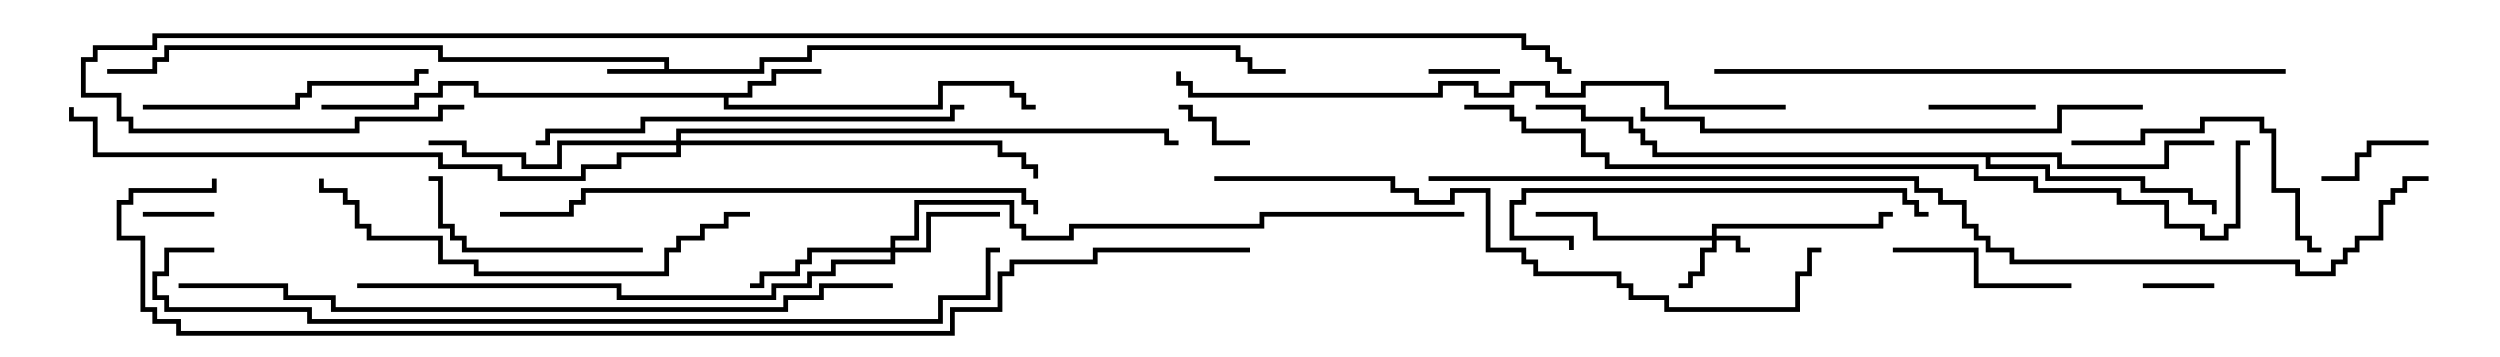 <svg version="1.1" width="105" height="15" xmlns="http://www.w3.org/2000/svg"><path d="M27.9,2.9L27.9,2.6L18.4,2.6L18.4,2.1L7.1,2.1L7.1,2.6L6.6,2.6L6.6,3.1L4.5,3.1L4.5,2.9L6.4,2.9L6.4,2.4L6.9,2.4L6.9,1.9L18.6,1.9L18.6,2.4L28.1,2.4L28.1,2.9L31.9,2.9L31.9,2.4L33.9,2.4L33.9,1.9L52.1,1.9L52.1,2.4L52.6,2.4L52.6,2.9L54,2.9L54,3.1L52.4,3.1L52.4,2.6L51.9,2.6L51.9,2.1L34.1,2.1L34.1,2.6L32.1,2.6L32.1,3.1L25.5,3.1L25.5,2.9z" stroke="none"/><path d="M31.4,3.9L31.4,3.4L32.4,3.4L32.4,2.9L34.5,2.9L34.5,3.1L32.6,3.1L32.6,3.6L31.6,3.6L31.6,4.1L30.6,4.1L30.6,4.4L39.4,4.4L39.4,3.4L42.6,3.4L42.6,3.9L43.1,3.9L43.1,4.4L43.5,4.4L43.5,4.6L42.9,4.6L42.9,4.1L42.4,4.1L42.4,3.6L39.6,3.6L39.6,4.6L30.4,4.6L30.4,4.1L19.9,4.1L19.9,3.6L18.6,3.6L18.6,4.1L17.6,4.1L17.6,4.6L13.5,4.6L13.5,4.4L17.4,4.4L17.4,3.9L18.4,3.9L18.4,3.4L20.1,3.4L20.1,3.9z" stroke="none"/><path d="M86.6,6.4L86.6,6.9L90.9,6.9L90.9,5.9L93,5.9L93,6.1L91.1,6.1L91.1,7.1L86.4,7.1L86.4,6.6L83.6,6.6L83.6,6.9L86.1,6.9L86.1,7.4L90.1,7.4L90.1,7.9L92.1,7.9L92.1,8.4L93.1,8.4L93.1,9L92.9,9L92.9,8.6L91.9,8.6L91.9,8.1L89.9,8.1L89.9,7.6L85.9,7.6L85.9,7.1L83.4,7.1L83.4,6.6L69.4,6.6L69.4,6.1L68.9,6.1L68.9,5.6L68.4,5.6L68.4,5.1L66.4,5.1L66.4,4.6L64.5,4.6L64.5,4.4L66.6,4.4L66.6,4.9L68.6,4.9L68.6,5.4L69.1,5.4L69.1,5.9L69.6,5.9L69.6,6.4z" stroke="none"/><path d="M71.9,9.9L71.9,9.4L78.9,9.4L78.9,8.9L79.5,8.9L79.5,9.1L79.1,9.1L79.1,9.6L72.1,9.6L72.1,9.9L73.1,9.9L73.1,10.4L73.5,10.4L73.5,10.6L72.9,10.6L72.9,10.1L72.1,10.1L72.1,10.6L71.6,10.6L71.6,11.6L71.1,11.6L71.1,12.1L70.5,12.1L70.5,11.9L70.9,11.9L70.9,11.4L71.4,11.4L71.4,10.4L71.9,10.4L71.9,10.1L66.9,10.1L66.9,9.1L64.5,9.1L64.5,8.9L67.1,8.9L67.1,9.9z" stroke="none"/><path d="M37.4,10.4L37.4,9.9L38.4,9.9L38.4,8.4L42.6,8.4L42.6,9.4L43.1,9.4L43.1,9.9L44.9,9.9L44.9,9.4L52.9,9.4L52.9,8.9L61.5,8.9L61.5,9.1L53.1,9.1L53.1,9.6L45.1,9.6L45.1,10.1L42.9,10.1L42.9,9.6L42.4,9.6L42.4,8.6L38.6,8.6L38.6,10.1L37.6,10.1L37.6,10.4L38.9,10.4L38.9,8.9L42,8.9L42,9.1L39.1,9.1L39.1,10.6L37.6,10.6L37.6,11.1L35.1,11.1L35.1,11.6L34.1,11.6L34.1,12.1L32.6,12.1L32.6,12.6L25.9,12.6L25.9,12.1L15,12.1L15,11.9L26.1,11.9L26.1,12.4L32.4,12.4L32.4,11.9L33.9,11.9L33.9,11.4L34.9,11.4L34.9,10.9L37.4,10.9L37.4,10.6L34.1,10.6L34.1,11.1L33.6,11.1L33.6,11.6L32.1,11.6L32.1,12.1L31.5,12.1L31.5,11.9L31.9,11.9L31.9,11.4L33.4,11.4L33.4,10.9L33.9,10.9L33.9,10.4z" stroke="none"/><path d="M28.4,5.9L28.4,5.4L49.1,5.4L49.1,5.9L49.5,5.9L49.5,6.1L48.9,6.1L48.9,5.6L28.6,5.6L28.6,5.9L42.1,5.9L42.1,6.4L43.1,6.4L43.1,6.9L43.6,6.9L43.6,7.5L43.4,7.5L43.4,7.1L42.9,7.1L42.9,6.6L41.9,6.6L41.9,6.1L28.6,6.1L28.6,6.6L26.1,6.6L26.1,7.1L24.6,7.1L24.6,7.6L20.9,7.6L20.9,7.1L18.4,7.1L18.4,6.6L3.9,6.6L3.9,5.1L2.9,5.1L2.9,4.5L3.1,4.5L3.1,4.9L4.1,4.9L4.1,6.4L18.6,6.4L18.6,6.9L21.1,6.9L21.1,7.4L24.4,7.4L24.4,6.9L25.9,6.9L25.9,6.4L28.4,6.4L28.4,6.1L23.6,6.1L23.6,7.1L21.9,7.1L21.9,6.6L19.4,6.6L19.4,6.1L18,6.1L18,5.9L19.6,5.9L19.6,6.4L22.1,6.4L22.1,6.9L23.4,6.9L23.4,5.9z" stroke="none"/><path d="M93,11.9L93,12.1L90,12.1L90,11.9z" stroke="none"/><path d="M60,3.1L60,2.9L63,2.9L63,3.1z" stroke="none"/><path d="M9,8.9L9,9.1L6,9.1L6,8.9z" stroke="none"/><path d="M49.5,4.6L49.5,4.4L50.1,4.4L50.1,4.9L51.1,4.9L51.1,5.9L52.5,5.9L52.5,6.1L50.9,6.1L50.9,5.1L49.9,5.1L49.9,4.6z" stroke="none"/><path d="M81,4.6L81,4.4L85.5,4.4L85.5,4.6z" stroke="none"/><path d="M97.5,7.6L97.5,7.4L98.9,7.4L98.9,6.4L99.4,6.4L99.4,5.9L102,5.9L102,6.1L99.6,6.1L99.6,6.6L99.1,6.6L99.1,7.6z" stroke="none"/><path d="M79.5,10.6L79.5,10.4L83.1,10.4L83.1,11.9L87,11.9L87,12.1L82.9,12.1L82.9,10.6z" stroke="none"/><path d="M27,10.4L27,10.6L19.4,10.6L19.4,10.1L18.9,10.1L18.9,9.6L18.4,9.6L18.4,7.6L18,7.6L18,7.4L18.6,7.4L18.6,9.4L19.1,9.4L19.1,9.9L19.6,9.9L19.6,10.4z" stroke="none"/><path d="M87,6.1L87,5.9L89.9,5.9L89.9,5.4L92.4,5.4L92.4,4.9L95.1,4.9L95.1,5.4L95.6,5.4L95.6,7.9L96.6,7.9L96.6,9.9L97.1,9.9L97.1,10.4L97.5,10.4L97.5,10.6L96.9,10.6L96.9,10.1L96.4,10.1L96.4,8.1L95.4,8.1L95.4,5.6L94.9,5.6L94.9,5.1L92.6,5.1L92.6,5.6L90.1,5.6L90.1,6.1z" stroke="none"/><path d="M6,4.6L6,4.4L12.4,4.4L12.4,3.9L12.9,3.9L12.9,3.4L17.4,3.4L17.4,2.9L18,2.9L18,3.1L17.6,3.1L17.6,3.6L13.1,3.6L13.1,4.1L12.6,4.1L12.6,4.6z" stroke="none"/><path d="M81,8.9L81,9.1L80.4,9.1L80.4,8.6L79.9,8.6L79.9,8.1L64.1,8.1L64.1,8.6L63.6,8.6L63.6,9.9L66.1,9.9L66.1,10.5L65.9,10.5L65.9,10.1L63.4,10.1L63.4,8.4L63.9,8.4L63.9,7.9L80.1,7.9L80.1,8.4L80.6,8.4L80.6,8.9z" stroke="none"/><path d="M31.5,8.9L31.5,9.1L30.6,9.1L30.6,9.6L29.6,9.6L29.6,10.1L28.6,10.1L28.6,10.6L28.1,10.6L28.1,11.6L19.9,11.6L19.9,11.1L18.4,11.1L18.4,10.1L15.4,10.1L15.4,9.6L14.9,9.6L14.9,8.6L14.4,8.6L14.4,8.1L13.4,8.1L13.4,7.5L13.6,7.5L13.6,7.9L14.6,7.9L14.6,8.4L15.1,8.4L15.1,9.4L15.6,9.4L15.6,9.9L18.6,9.9L18.6,10.9L20.1,10.9L20.1,11.4L27.9,11.4L27.9,10.4L28.4,10.4L28.4,9.9L29.4,9.9L29.4,9.4L30.4,9.4L30.4,8.9z" stroke="none"/><path d="M22.5,6.1L22.5,5.9L22.9,5.9L22.9,5.4L26.9,5.4L26.9,4.9L39.9,4.9L39.9,4.4L40.5,4.4L40.5,4.6L40.1,4.6L40.1,5.1L27.1,5.1L27.1,5.6L23.1,5.6L23.1,6.1z" stroke="none"/><path d="M90,4.4L90,4.6L86.6,4.6L86.6,5.6L71.4,5.6L71.4,5.1L68.9,5.1L68.9,4.5L69.1,4.5L69.1,4.9L71.6,4.9L71.6,5.4L86.4,5.4L86.4,4.4z" stroke="none"/><path d="M43.6,9L43.4,9L43.4,8.6L42.9,8.6L42.9,8.1L24.6,8.1L24.6,8.6L24.1,8.6L24.1,9.1L21,9.1L21,8.9L23.9,8.9L23.9,8.4L24.4,8.4L24.4,7.9L43.1,7.9L43.1,8.4L43.6,8.4z" stroke="none"/><path d="M96,2.9L96,3.1L72,3.1L72,2.9z" stroke="none"/><path d="M75,4.4L75,4.6L69.9,4.6L69.9,3.6L66.6,3.6L66.6,4.1L64.9,4.1L64.9,3.6L63.6,3.6L63.6,4.1L61.9,4.1L61.9,3.6L60.6,3.6L60.6,4.1L49.9,4.1L49.9,3.6L49.4,3.6L49.4,3L49.6,3L49.6,3.4L50.1,3.4L50.1,3.9L60.4,3.9L60.4,3.4L62.1,3.4L62.1,3.9L63.4,3.9L63.4,3.4L65.1,3.4L65.1,3.9L66.4,3.9L66.4,3.4L70.1,3.4L70.1,4.4z" stroke="none"/><path d="M51,7.6L51,7.4L58.6,7.4L58.6,7.9L59.6,7.9L59.6,8.4L60.9,8.4L60.9,7.9L62.6,7.9L62.6,10.4L64.1,10.4L64.1,10.9L64.6,10.9L64.6,11.4L68.1,11.4L68.1,11.9L68.6,11.9L68.6,12.4L70.1,12.4L70.1,12.9L75.4,12.9L75.4,11.4L75.9,11.4L75.9,10.4L76.5,10.4L76.5,10.6L76.1,10.6L76.1,11.6L75.6,11.6L75.6,13.1L69.9,13.1L69.9,12.6L68.4,12.6L68.4,12.1L67.9,12.1L67.9,11.6L64.4,11.6L64.4,11.1L63.9,11.1L63.9,10.6L62.4,10.6L62.4,8.1L61.1,8.1L61.1,8.6L59.4,8.6L59.4,8.1L58.4,8.1L58.4,7.6z" stroke="none"/><path d="M37.5,11.9L37.5,12.1L34.6,12.1L34.6,12.6L33.1,12.6L33.1,13.1L13.9,13.1L13.9,12.6L11.9,12.6L11.9,12.1L7.5,12.1L7.5,11.9L12.1,11.9L12.1,12.4L14.1,12.4L14.1,12.9L32.9,12.9L32.9,12.4L34.4,12.4L34.4,11.9z" stroke="none"/><path d="M9,10.4L9,10.6L7.1,10.6L7.1,11.6L6.6,11.6L6.6,12.4L7.1,12.4L7.1,12.9L13.1,12.9L13.1,13.4L39.4,13.4L39.4,12.4L41.4,12.4L41.4,10.4L42,10.4L42,10.6L41.6,10.6L41.6,12.6L39.6,12.6L39.6,13.6L12.9,13.6L12.9,13.1L6.9,13.1L6.9,12.6L6.4,12.6L6.4,11.4L6.9,11.4L6.9,10.4z" stroke="none"/><path d="M61.5,4.6L61.5,4.4L63.6,4.4L63.6,4.9L64.1,4.9L64.1,5.4L66.6,5.4L66.6,6.4L67.6,6.4L67.6,6.9L83.1,6.9L83.1,7.4L85.6,7.4L85.6,7.9L89.1,7.9L89.1,8.4L91.1,8.4L91.1,9.4L92.6,9.4L92.6,9.9L93.4,9.9L93.4,9.4L93.9,9.4L93.9,5.9L94.5,5.9L94.5,6.1L94.1,6.1L94.1,9.6L93.6,9.6L93.6,10.1L92.4,10.1L92.4,9.6L90.9,9.6L90.9,8.6L88.9,8.6L88.9,8.1L85.4,8.1L85.4,7.6L82.9,7.6L82.9,7.1L67.4,7.1L67.4,6.6L66.4,6.6L66.4,5.6L63.9,5.6L63.9,5.1L63.4,5.1L63.4,4.6z" stroke="none"/><path d="M102,7.4L102,7.6L101.1,7.6L101.1,8.1L100.6,8.1L100.6,8.6L100.1,8.6L100.1,10.1L99.1,10.1L99.1,10.6L98.6,10.6L98.6,11.1L98.1,11.1L98.1,11.6L96.4,11.6L96.4,11.1L84.4,11.1L84.4,10.6L83.4,10.6L83.4,10.1L82.9,10.1L82.9,9.6L82.4,9.6L82.4,8.6L81.4,8.6L81.4,8.1L80.4,8.1L80.4,7.6L60,7.6L60,7.4L80.6,7.4L80.6,7.9L81.6,7.9L81.6,8.4L82.6,8.4L82.6,9.4L83.1,9.4L83.1,9.9L83.6,9.9L83.6,10.4L84.6,10.4L84.6,10.9L96.6,10.9L96.6,11.4L97.9,11.4L97.9,10.9L98.4,10.9L98.4,10.4L98.9,10.4L98.9,9.9L99.9,9.9L99.9,8.4L100.4,8.4L100.4,7.9L100.9,7.9L100.9,7.4z" stroke="none"/><path d="M52.5,10.4L52.5,10.6L46.1,10.6L46.1,11.1L42.6,11.1L42.6,11.6L42.1,11.6L42.1,13.1L40.1,13.1L40.1,14.1L7.4,14.1L7.4,13.6L6.4,13.6L6.4,13.1L5.9,13.1L5.9,10.1L4.9,10.1L4.9,8.4L5.4,8.4L5.4,7.9L8.9,7.9L8.9,7.5L9.1,7.5L9.1,8.1L5.6,8.1L5.6,8.6L5.1,8.6L5.1,9.9L6.1,9.9L6.1,12.9L6.6,12.9L6.6,13.4L7.6,13.4L7.6,13.9L39.9,13.9L39.9,12.9L41.9,12.9L41.9,11.4L42.4,11.4L42.4,10.9L45.9,10.9L45.9,10.4z" stroke="none"/><path d="M19.5,4.4L19.5,4.6L18.6,4.6L18.6,5.1L15.1,5.1L15.1,5.6L5.4,5.6L5.4,5.1L4.9,5.1L4.9,4.1L3.4,4.1L3.4,2.4L3.9,2.4L3.9,1.9L6.4,1.9L6.4,1.4L64.1,1.4L64.1,1.9L65.1,1.9L65.1,2.4L65.6,2.4L65.6,2.9L66,2.9L66,3.1L65.4,3.1L65.4,2.6L64.9,2.6L64.9,2.1L63.9,2.1L63.9,1.6L6.6,1.6L6.6,2.1L4.1,2.1L4.1,2.6L3.6,2.6L3.6,3.9L5.1,3.9L5.1,4.9L5.6,4.9L5.6,5.4L14.9,5.4L14.9,4.9L18.4,4.9L18.4,4.4z" stroke="none"/></svg>